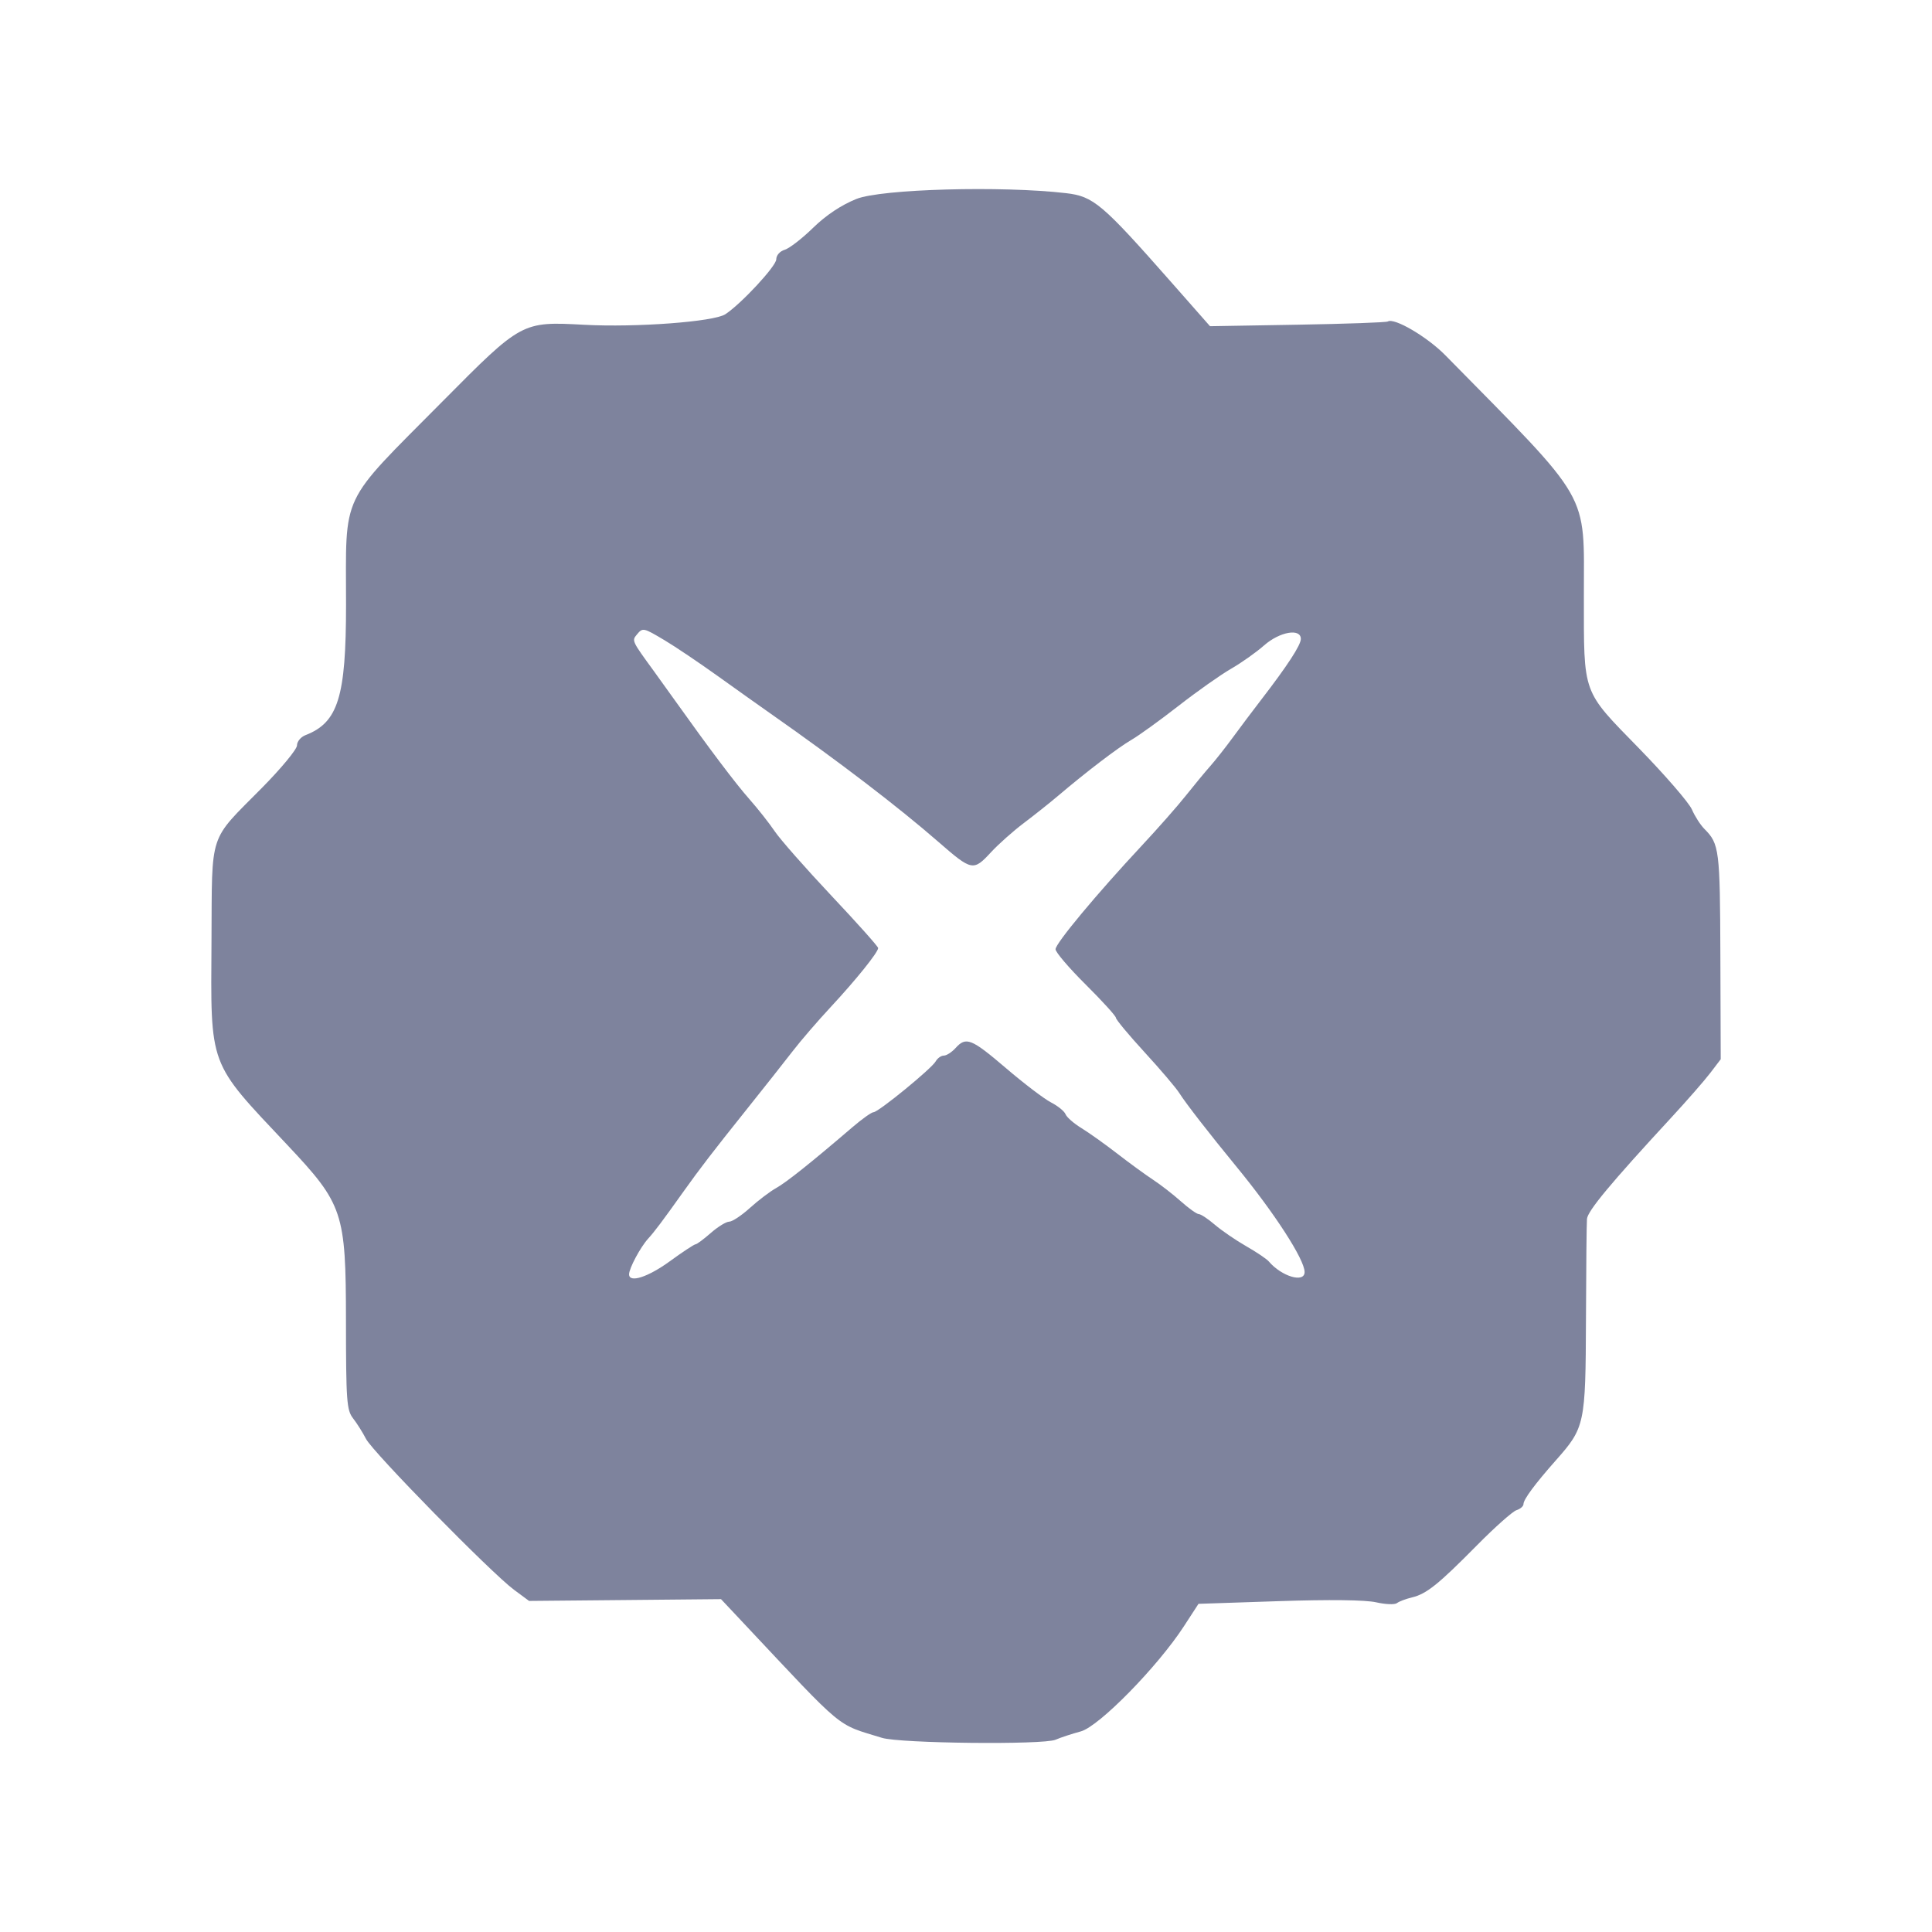 <svg width="100" height="100" viewBox="0 0 100 100" fill="none" xmlns="http://www.w3.org/2000/svg">
<path d="M44.329 10.297C43.537 10.617 42.761 11.134 42.087 11.79C41.521 12.343 40.86 12.854 40.619 12.927C40.367 13.002 40.179 13.214 40.179 13.424C40.179 13.771 38.367 15.725 37.543 16.265C36.951 16.654 32.92 16.955 30.248 16.811C27.008 16.637 27.012 16.635 22.899 20.783C17.532 26.197 17.911 25.396 17.911 31.315C17.911 36.079 17.5 37.398 15.812 38.051C15.569 38.144 15.372 38.383 15.372 38.583C15.372 38.782 14.553 39.773 13.553 40.785C10.773 43.597 10.982 42.963 10.947 48.672C10.907 55.298 10.757 54.894 14.872 59.263C17.763 62.333 17.902 62.746 17.907 68.334C17.91 72.528 17.944 72.989 18.274 73.412C18.474 73.669 18.775 74.147 18.944 74.476C19.295 75.163 25.433 81.42 26.604 82.286L27.385 82.864L32.352 82.818L37.319 82.771L38.505 84.033C43.794 89.663 43.243 89.206 45.649 89.95C46.584 90.24 54.003 90.32 54.634 90.048C54.903 89.932 55.49 89.739 55.94 89.618C56.879 89.367 59.919 86.268 61.278 84.177L62.034 83.014L66.196 82.875C68.834 82.788 70.678 82.81 71.231 82.936C71.711 83.045 72.194 83.064 72.305 82.977C72.416 82.891 72.763 82.759 73.077 82.684C73.835 82.502 74.442 82.016 76.445 79.987C77.371 79.05 78.292 78.231 78.492 78.167C78.692 78.104 78.855 77.962 78.855 77.852C78.855 77.61 79.453 76.804 80.543 75.573C82.031 73.894 82.07 73.712 82.089 68.312C82.098 65.68 82.121 63.332 82.141 63.094C82.175 62.678 83.372 61.238 86.491 57.862C87.307 56.979 88.219 55.935 88.519 55.542L89.064 54.827L89.046 49.461C89.028 43.971 88.991 43.678 88.222 42.908C88.017 42.704 87.725 42.249 87.572 41.897C87.419 41.545 86.186 40.121 84.833 38.732C81.87 35.694 81.983 36.006 81.981 30.85C81.98 25.349 82.435 26.139 74.811 18.389C73.87 17.432 72.167 16.433 71.833 16.64C71.753 16.689 69.65 16.764 67.159 16.807L62.63 16.884L60.634 14.618C57.035 10.533 56.601 10.165 55.179 9.998C51.862 9.61 45.609 9.782 44.329 10.297ZM34.417 33.151C34.954 33.471 36.184 34.3 37.152 34.993C38.119 35.686 39.349 36.561 39.887 36.937C43.397 39.398 46.498 41.768 48.579 43.582C50.304 45.085 50.381 45.1 51.294 44.112C51.681 43.693 52.447 43.012 52.997 42.598C53.547 42.183 54.338 41.554 54.755 41.2C56.235 39.944 57.867 38.698 58.567 38.292C58.957 38.066 60.055 37.272 61.008 36.529C61.961 35.786 63.18 34.926 63.717 34.617C64.254 34.308 65.023 33.764 65.426 33.408C66.232 32.697 67.331 32.502 67.331 33.071C67.331 33.391 66.638 34.454 65.28 36.217C64.85 36.775 64.191 37.652 63.815 38.166C63.439 38.68 62.912 39.349 62.643 39.653C62.374 39.956 61.803 40.647 61.373 41.188C60.944 41.729 59.922 42.888 59.103 43.765C56.764 46.272 54.634 48.829 54.634 49.133C54.634 49.285 55.337 50.109 56.197 50.962C57.056 51.816 57.759 52.589 57.759 52.681C57.759 52.772 58.429 53.576 59.246 54.467C60.064 55.358 60.874 56.31 61.045 56.583C61.367 57.096 62.608 58.694 64.009 60.4C65.971 62.789 67.526 65.194 67.526 65.84C67.526 66.425 66.334 66.071 65.671 65.29C65.563 65.163 65.036 64.808 64.499 64.501C63.961 64.193 63.233 63.694 62.88 63.392C62.527 63.09 62.154 62.842 62.051 62.842C61.947 62.842 61.533 62.547 61.129 62.187C60.726 61.827 60.075 61.321 59.683 61.064C59.291 60.806 58.456 60.198 57.828 59.711C57.199 59.224 56.364 58.629 55.972 58.389C55.58 58.148 55.211 57.826 55.152 57.672C55.093 57.518 54.754 57.243 54.4 57.061C54.045 56.878 52.999 56.082 52.075 55.292C50.27 53.751 50.003 53.645 49.458 54.248C49.264 54.462 48.99 54.638 48.851 54.638C48.712 54.638 48.523 54.772 48.432 54.935C48.222 55.311 45.462 57.568 45.213 57.568C45.11 57.568 44.618 57.919 44.117 58.348C41.962 60.195 40.698 61.202 40.169 61.496C39.858 61.669 39.249 62.131 38.816 62.522C38.384 62.913 37.901 63.233 37.744 63.233C37.587 63.233 37.158 63.496 36.79 63.819C36.423 64.141 36.067 64.405 36 64.405C35.932 64.405 35.332 64.8 34.668 65.284C33.533 66.109 32.561 66.42 32.561 65.958C32.561 65.648 33.147 64.553 33.548 64.112C33.886 63.741 34.28 63.215 35.381 61.67C36.226 60.484 36.908 59.597 38.617 57.46C39.53 56.318 40.615 54.945 41.029 54.408C41.442 53.871 42.325 52.847 42.991 52.131C44.311 50.711 45.453 49.291 45.453 49.07C45.453 48.993 44.366 47.775 43.036 46.364C41.708 44.952 40.386 43.452 40.101 43.029C39.816 42.607 39.227 41.86 38.793 41.369C38.076 40.56 36.731 38.775 34.899 36.205C34.527 35.682 34.046 35.013 33.831 34.718C32.711 33.184 32.701 33.161 32.953 32.857C33.271 32.474 33.283 32.475 34.417 33.151Z" fill="#7E839D"/>
</svg>
